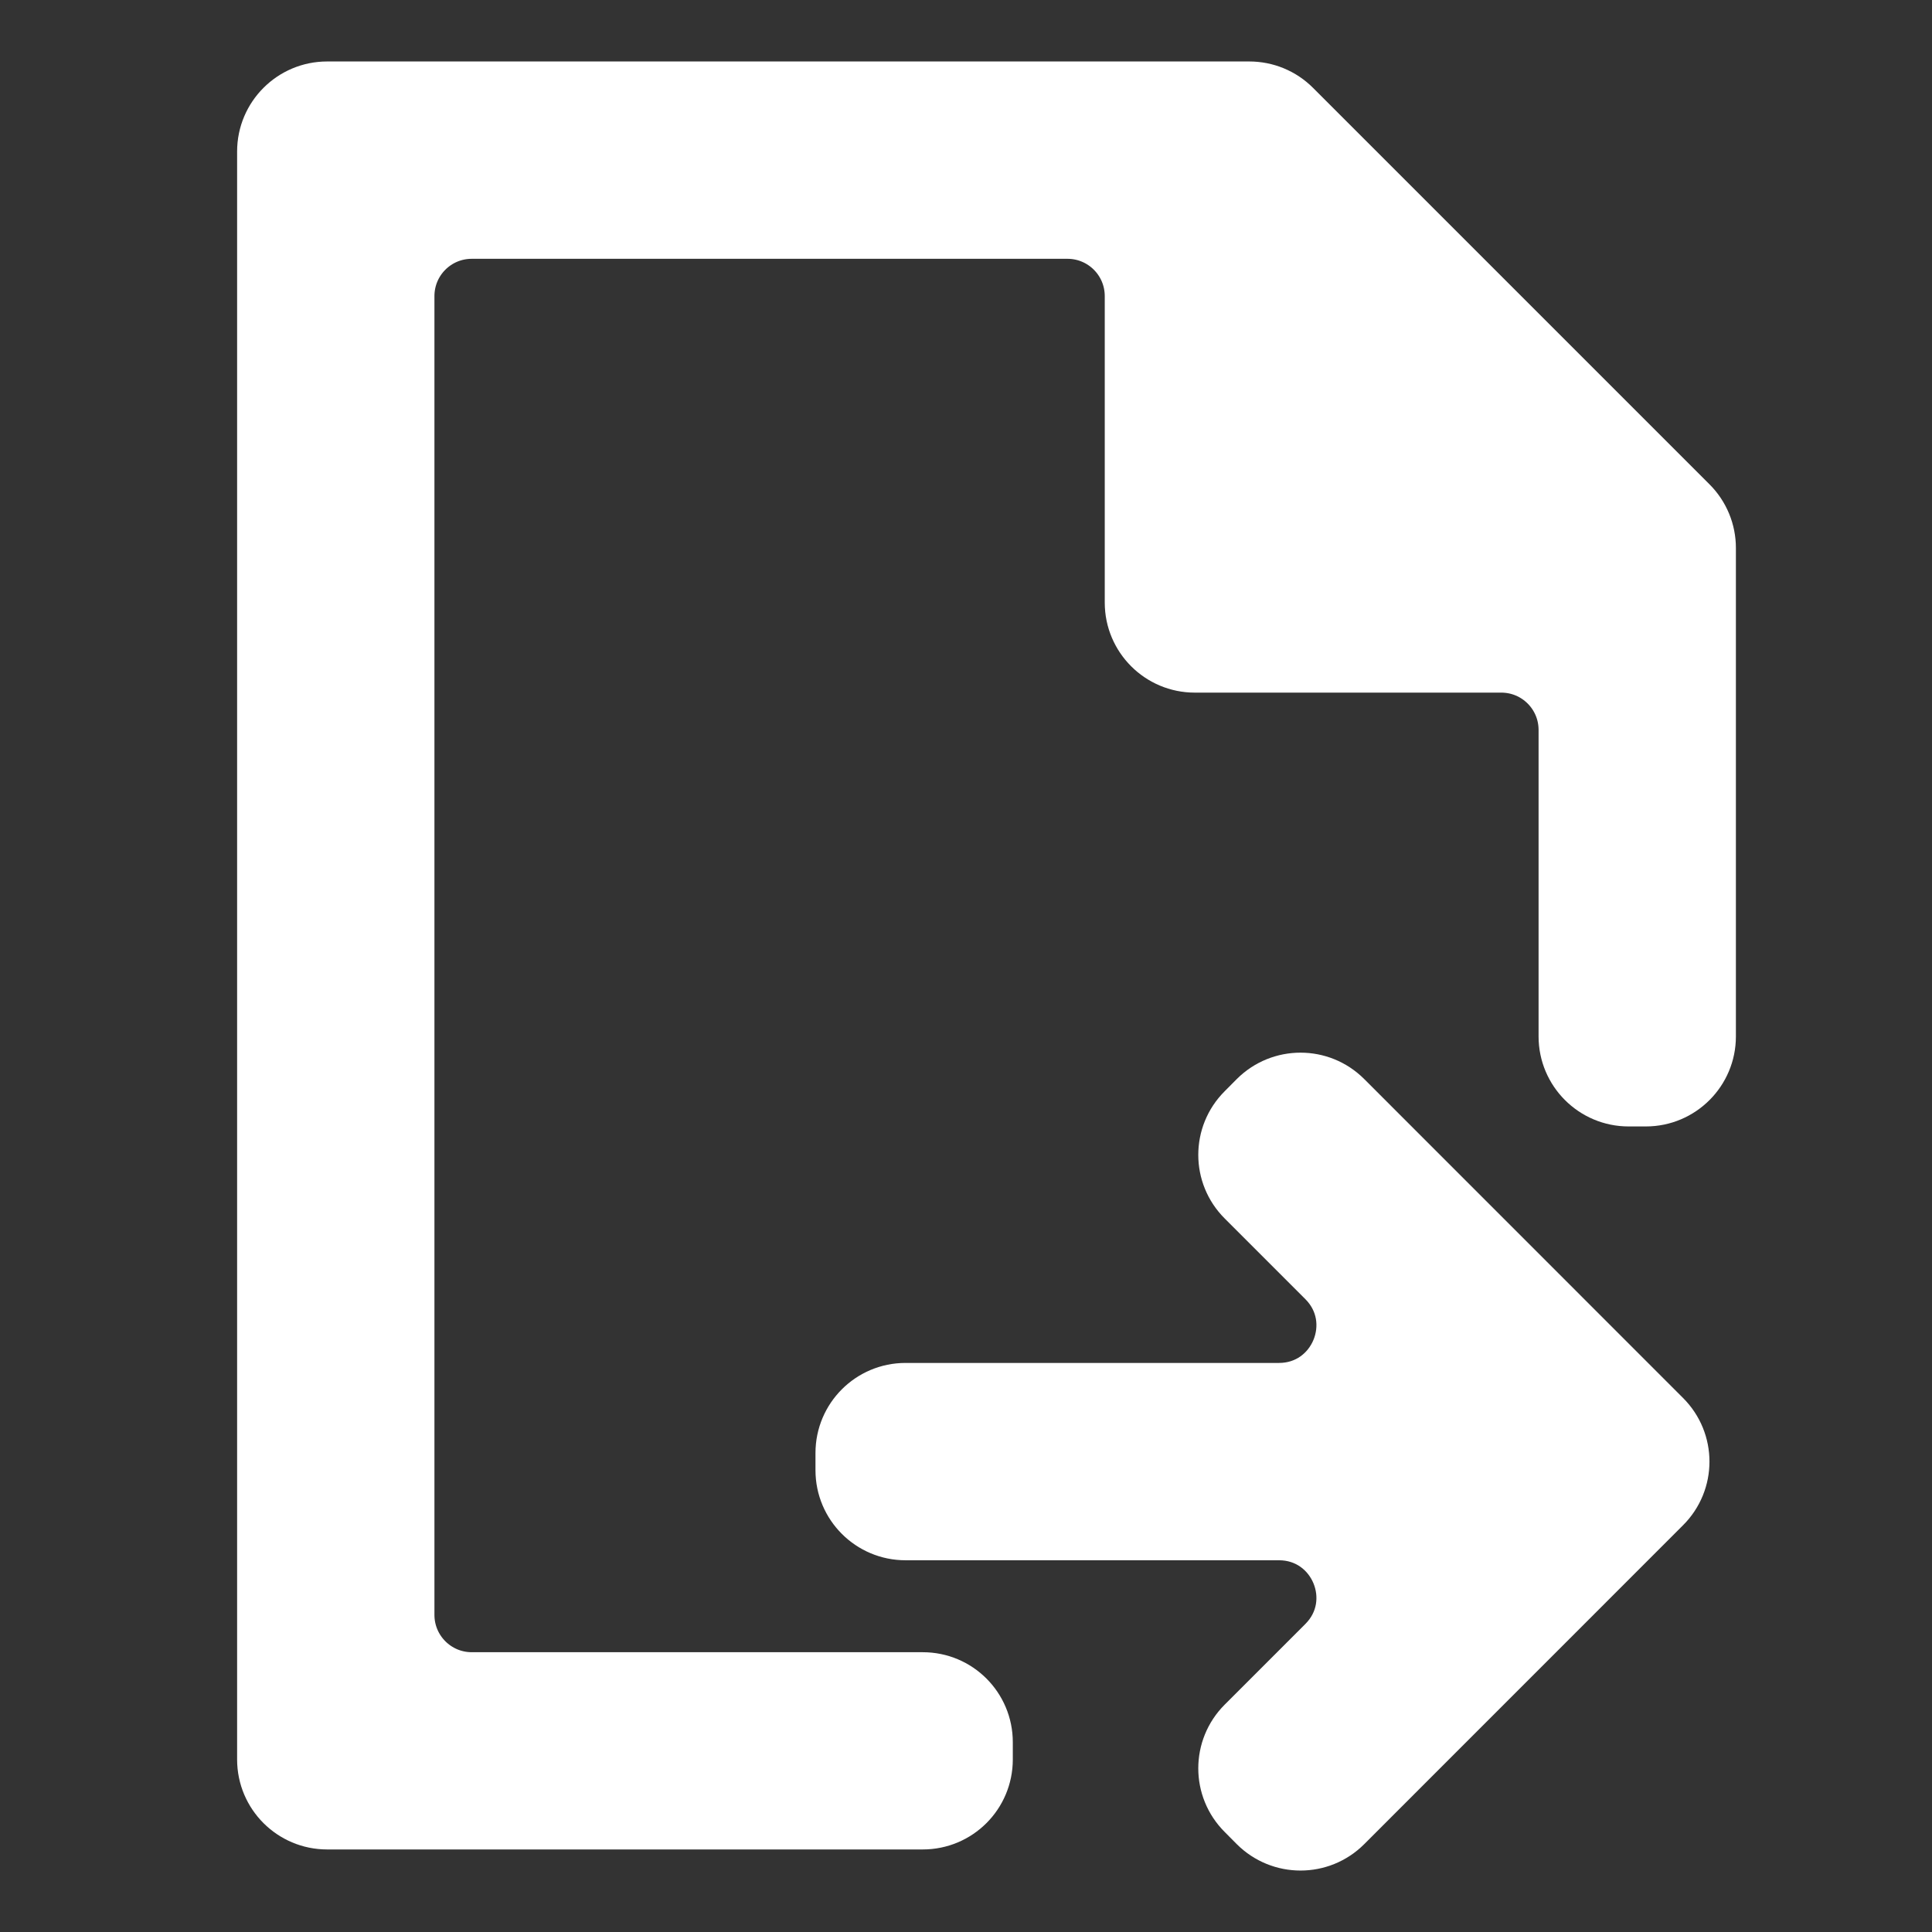 <svg width="22" height="22" viewBox="0 0 22 22" fill="none" xmlns="http://www.w3.org/2000/svg">
<rect x="0" y="0" width="22" height="22" fill="#333333" stroke="none"/>
<path d="M5.372 19.114C4.971 19.114 4.647 18.789 4.647 18.389V3.372C4.647 2.971 4.971 2.647 5.372 2.647H12.155C12.556 2.647 12.88 2.971 12.88 3.372V6.862C12.88 7.262 13.205 7.587 13.605 7.587H17.095C17.496 7.587 17.82 7.911 17.82 8.312V11.802C17.82 12.202 18.145 12.527 18.545 12.527H18.742C19.142 12.527 19.467 12.202 19.467 11.802V6.24C19.467 6.048 19.391 5.864 19.255 5.728L14.739 1.212C14.603 1.076 14.419 1 14.226 1H3.725C3.325 1 3 1.325 3 1.725V20.035C3 20.436 3.325 20.76 3.725 20.76H10.508C10.909 20.76 11.233 20.436 11.233 20.035V19.839C11.233 19.438 10.909 19.114 10.508 19.114H5.372Z" fill="url(#paint0_linear_451_3178)" stroke="url(#paint1_linear_451_3178)" stroke-width="0.6"/>
<path d="M14.564 17.467H10.311C9.911 17.467 9.586 17.142 9.586 16.742V16.545C9.586 16.145 9.911 15.82 10.311 15.82H14.564C15.21 15.82 15.533 15.039 15.077 14.582L14.158 13.663C13.874 13.38 13.874 12.921 14.158 12.638L14.296 12.499C14.58 12.216 15.039 12.216 15.322 12.499L18.953 16.131C19.237 16.414 19.237 16.873 18.953 17.156L15.322 20.788C15.039 21.071 14.58 21.071 14.296 20.788L14.158 20.649C13.874 20.366 13.874 19.907 14.158 19.623L15.077 18.704C15.533 18.248 15.21 17.467 14.564 17.467Z" fill="url(#paint2_linear_451_3178)" stroke="url(#paint3_linear_451_3178)" stroke-width="0.6"/>
<defs>
<linearGradient id="paint0_linear_451_3178" x1="11.492" y1="21.442" x2="11.492" y2="0.319" gradientUnits="userSpaceOnUse">
<stop stop-color="#ffffff"/>
<stop offset="1" stop-color="#ffffff"/>
</linearGradient>
<linearGradient id="paint1_linear_451_3178" x1="11.492" y1="21.442" x2="11.492" y2="0.319" gradientUnits="userSpaceOnUse">
<stop stop-color="#ffffff"/>
<stop offset="1" stop-color="#ffffff"/>
</linearGradient>
<linearGradient id="paint2_linear_451_3178" x1="14.526" y1="21.3" x2="14.526" y2="11.986" gradientUnits="userSpaceOnUse">
<stop stop-color="#ffffff"/>
<stop offset="1" stop-color="#ffffff"/>
</linearGradient>
<linearGradient id="paint3_linear_451_3178" x1="14.526" y1="21.3" x2="14.526" y2="11.986" gradientUnits="userSpaceOnUse">
<stop stop-color="#ffffff"/>
<stop offset="1" stop-color="#ffffff"/>
</linearGradient>
</defs>
</svg>

